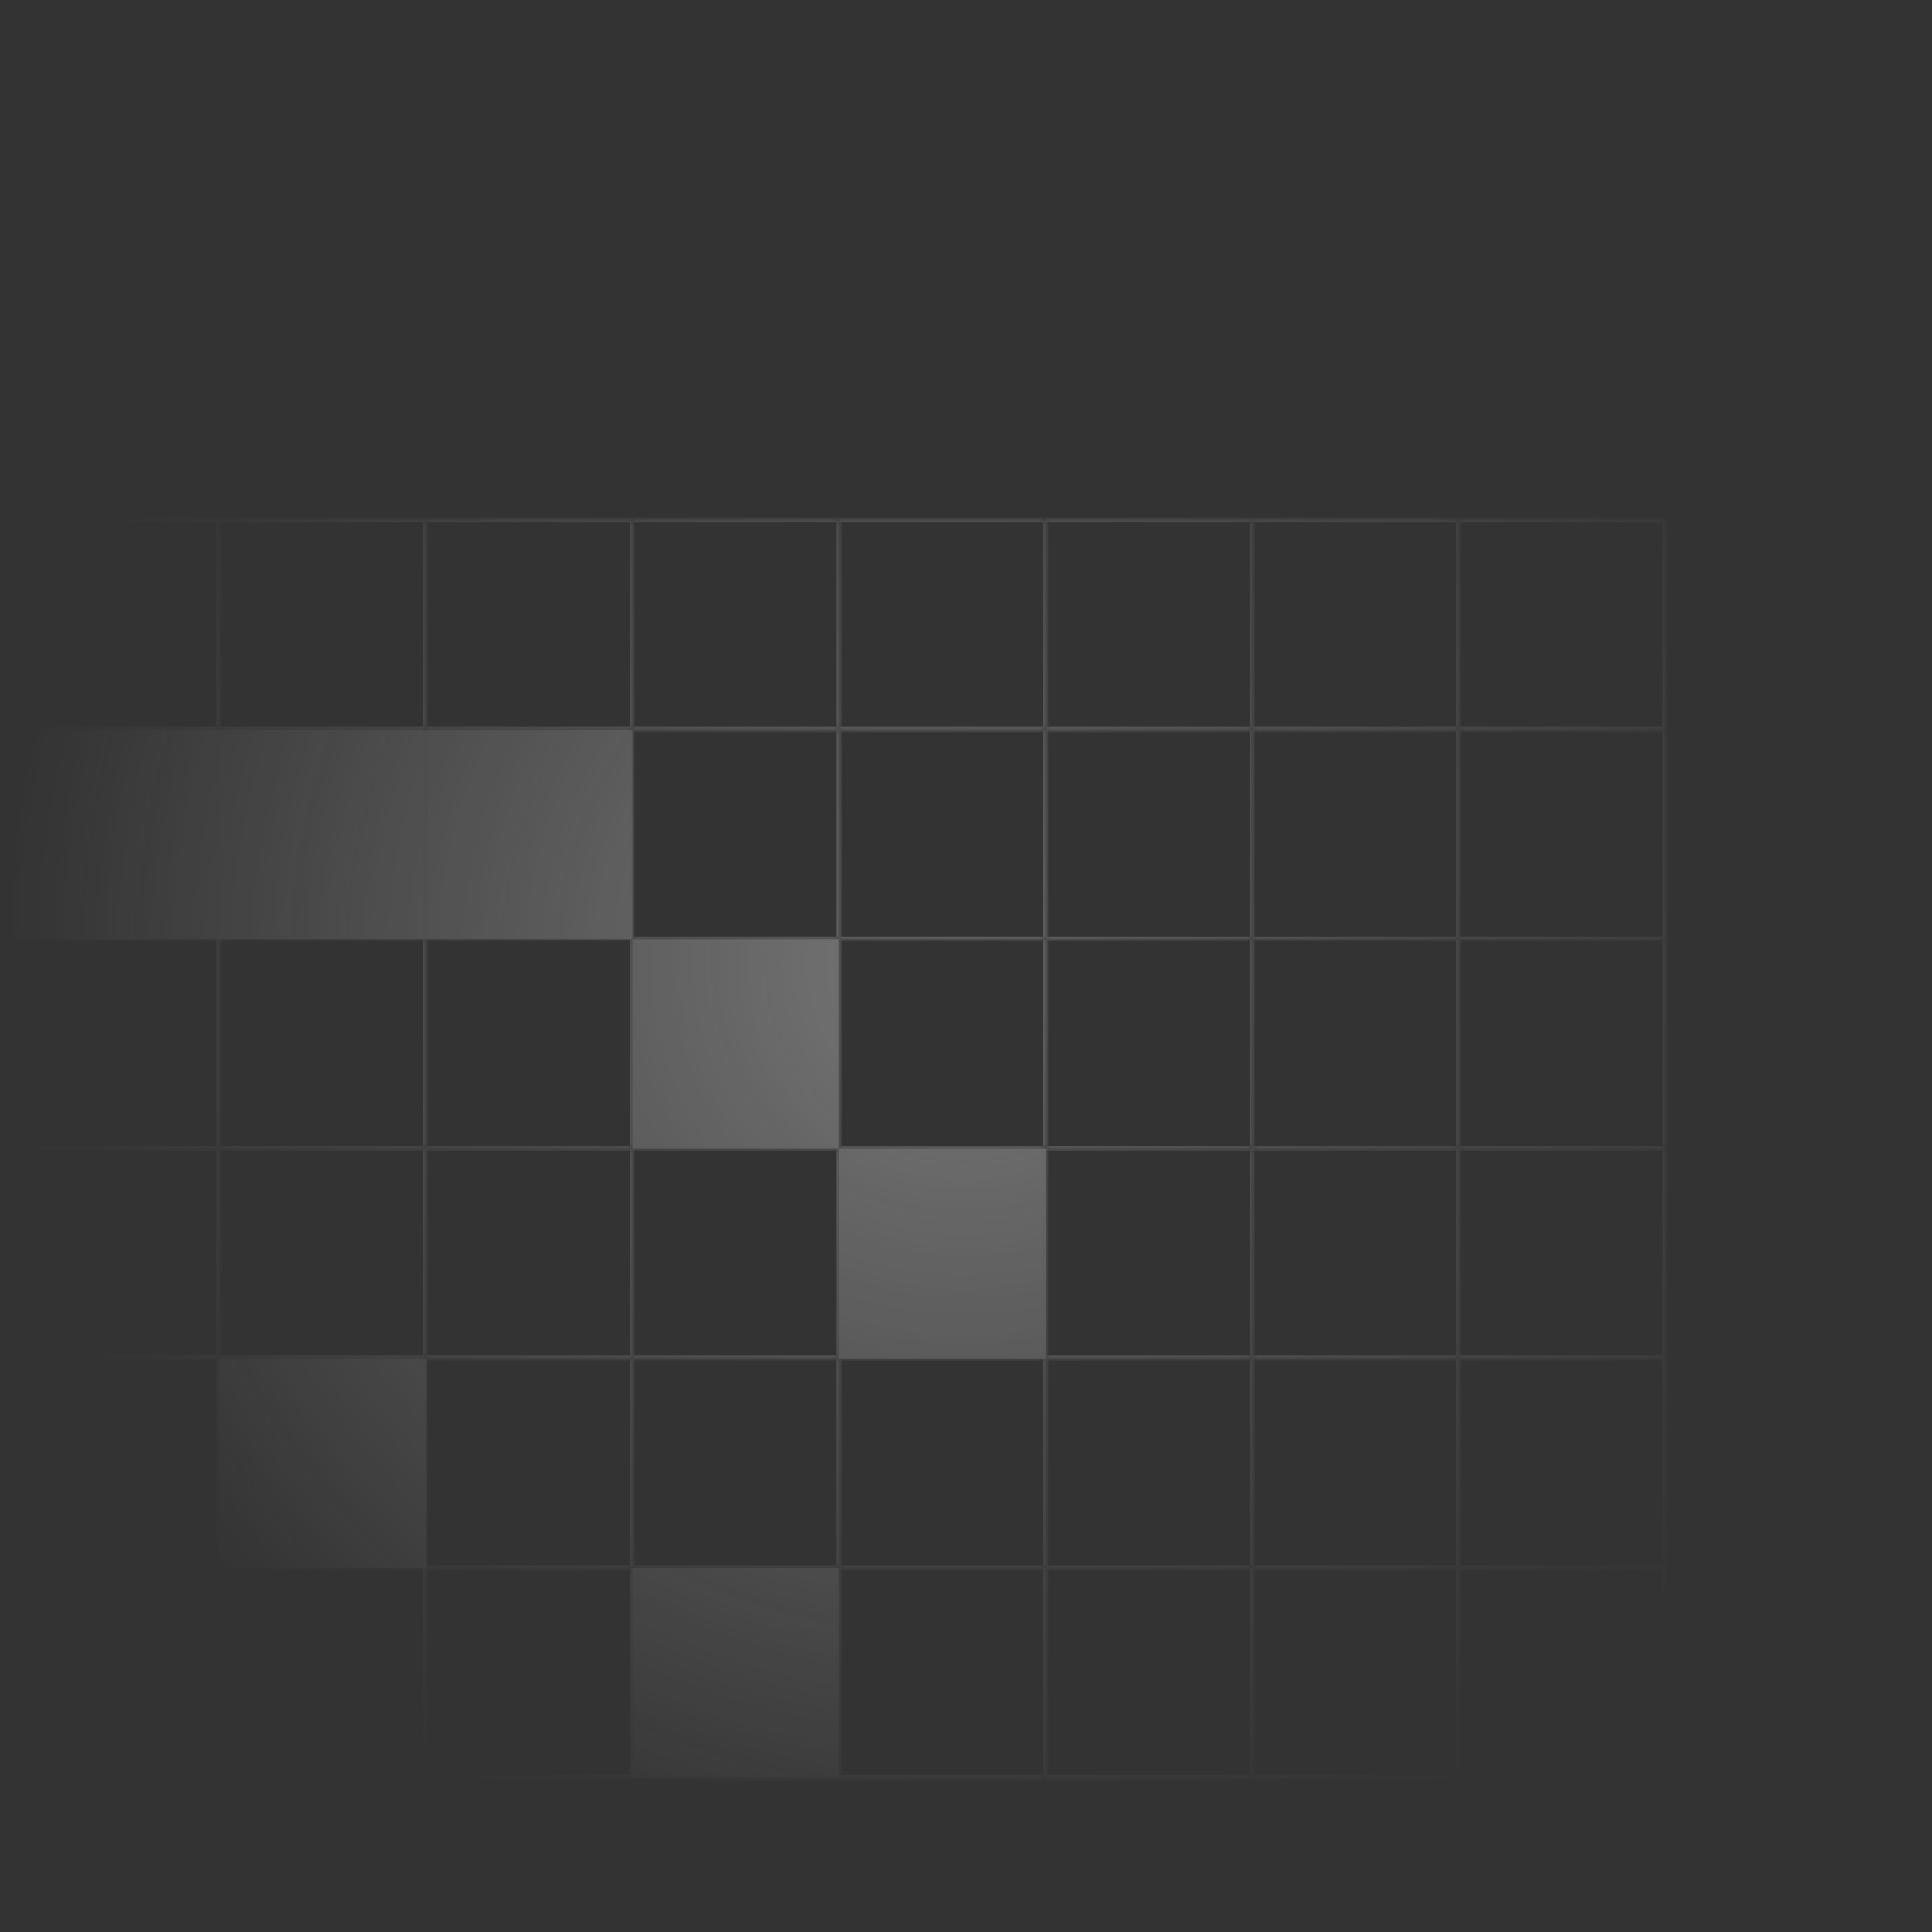<svg xmlns="http://www.w3.org/2000/svg" width="354" height="354" fill="none"><rect width="100%" height="100%" fill="#333333" stroke="none"/><g opacity=".4"><mask id="b" width="354" height="354" x="0" y="0" maskUnits="userSpaceOnUse" style="mask-type:alpha"><path fill="url(#a)" d="M353.14 176.57c0 97.517-79.053 176.57-176.57 176.57S0 274.087 0 176.57 79.053 0 176.57 0s176.57 79.053 176.57 176.57Z" opacity=".9"/></mask><g mask="url(#b)"><mask id="c" fill="#fff"><path d="M-35.492 95.262H2.356v38.409h-37.848v-38.41Z"/></mask><path fill="#EAEAEA" d="M2.356 95.262h.48v-.481h-.48v.48Zm0 38.409v.481h.48v-.481h-.48Zm-37.848-37.928H2.356v-.962h-37.848v.962Zm37.367-.481v38.409h.962v-38.41h-.962Zm.48 37.928h-37.847v.962H2.356v-.962Z" mask="url(#c)"/><mask id="d" fill="#fff"><path d="M2.355 95.262h37.848v38.409H2.355v-38.41Z"/></mask><path fill="#EAEAEA" d="M40.203 95.262h.481v-.481h-.48v.48Zm0 38.409v.481h.481v-.481h-.48ZM2.355 95.743h37.848v-.962H2.355v.962Zm37.367-.481v38.409h.962v-38.41h-.962Zm.481 37.928H2.355v.962h37.848v-.962Z" mask="url(#d)"/><mask id="e" fill="#fff"><path d="M40.203 95.262h37.848v38.409H40.203v-38.41Z"/></mask><path fill="#EAEAEA" d="M78.051 95.262h.481v-.481h-.481v.48Zm0 38.409v.481h.481v-.481h-.481ZM40.203 95.743h37.848v-.962H40.203v.962Zm37.367-.481v38.409h.962v-38.41h-.962Zm.481 37.928H40.203v.962h37.848v-.962Z" mask="url(#e)"/><mask id="f" fill="#fff"><path d="M78.05 95.262H115.9v38.409H78.051v-38.41Z"/></mask><path fill="#EAEAEA" d="M115.899 95.262h.481v-.481h-.481v.48Zm0 38.409v.481h.481v-.481h-.481ZM78.051 95.743h37.848v-.962H78.051v.962Zm37.367-.481v38.409h.962v-38.41h-.962Zm.481 37.928H78.051v.962h37.848v-.962Z" mask="url(#f)"/><mask id="g" fill="#fff"><path d="M115.898 95.262h37.848v38.409h-37.848v-38.41Z"/></mask><path fill="#EAEAEA" d="M153.746 95.262h.481v-.481h-.481v.48Zm0 38.409v.481h.481v-.481h-.481Zm-37.848-37.928h37.848v-.962h-37.848v.962Zm37.367-.481v38.409h.962v-38.41h-.962Zm.481 37.928h-37.848v.962h37.848v-.962Z" mask="url(#g)"/><mask id="h" fill="#fff"><path d="M153.746 95.262h37.848v38.409h-37.848v-38.41Z"/></mask><path fill="#EAEAEA" d="M191.594 95.262h.481v-.481h-.481v.48Zm0 38.409v.481h.481v-.481h-.481Zm-37.848-37.928h37.848v-.962h-37.848v.962Zm37.367-.481v38.409h.962v-38.41h-.962Zm.481 37.928h-37.848v.962h37.848v-.962Z" mask="url(#h)"/><mask id="i" fill="#fff"><path d="M191.594 95.262h37.848v38.409h-37.848v-38.41Z"/></mask><path fill="#EAEAEA" d="M229.442 95.262h.481v-.481h-.481v.48Zm0 38.409v.481h.481v-.481h-.481Zm-37.848-37.928h37.848v-.962h-37.848v.962Zm37.366-.481v38.409h.963v-38.41h-.963Zm.482 37.928h-37.848v.962h37.848v-.962Z" mask="url(#i)"/><mask id="j" fill="#fff"><path d="M229.441 95.262h37.848v38.409h-37.848v-38.41Z"/></mask><path fill="#EAEAEA" d="M267.289 95.262h.481v-.481h-.481v.48Zm0 38.409v.481h.481v-.481h-.481Zm-37.848-37.928h37.848v-.962h-37.848v.962Zm37.367-.481v38.409h.962v-38.41h-.962Zm.481 37.928h-37.848v.962h37.848v-.962Z" mask="url(#j)"/><mask id="k" fill="#fff"><path d="M267.293 95.262h37.848v38.409h-37.848v-38.41Z"/></mask><path fill="#EAEAEA" d="M305.141 95.262h.481v-.481h-.481v.48Zm0 38.409v.481h.481v-.481h-.481Zm-37.848-37.928h37.848v-.962h-37.848v.962Zm37.367-.481v38.409h.962v-38.41h-.962Zm.481 37.928h-37.848v.962h37.848v-.962Z" mask="url(#k)"/><mask id="l" fill="#fff"><path d="M-35.492 133.671H2.356v38.409h-37.848v-38.409Z"/></mask><path fill="#EAEAEA" d="M2.356 172.08v.481h.48v-.481h-.48Zm-.481-38.409v38.409h.962v-38.409h-.962Zm.48 37.928h-37.847v.962H2.356v-.962Z" mask="url(#l)"/><mask id="m" fill="#fff"><path d="M2.355 133.671h37.848v38.409H2.355v-38.409Z"/></mask><path fill="#F2F2F2" d="M2.355 133.671h37.848v38.409H2.355v-38.409Z"/><path fill="#EAEAEA" d="M40.203 172.08v.481h.481v-.481h-.48Zm-.48-38.409v38.409h.961v-38.409h-.962Zm.48 37.928H2.355v.962h37.848v-.962Z" mask="url(#m)"/><mask id="n" fill="#fff"><path d="M40.203 133.671h37.848v38.409H40.203v-38.409Z"/></mask><path fill="#F2F2F2" d="M40.203 133.671h37.848v38.409H40.203v-38.409Z"/><path fill="#EAEAEA" d="M78.051 172.08v.481h.481v-.481h-.481Zm-.481-38.409v38.409h.962v-38.409h-.962Zm.481 37.928H40.203v.962h37.848v-.962Z" mask="url(#n)"/><mask id="o" fill="#fff"><path d="M78.05 133.671H115.9v38.409H78.051v-38.409Z"/></mask><path fill="#F2F2F2" d="M78.05 133.671H115.9v38.409H78.051v-38.409Z"/><path fill="#EAEAEA" d="M115.899 172.08v.481h.481v-.481h-.481Zm-.481-38.409v38.409h.962v-38.409h-.962Zm.481 37.928H78.051v.962h37.848v-.962Z" mask="url(#o)"/><mask id="p" fill="#fff"><path d="M115.898 133.671h37.848v38.409h-37.848v-38.409Z"/></mask><path fill="#EAEAEA" d="M153.746 172.08v.481h.481v-.481h-.481Zm-.481-38.409v38.409h.962v-38.409h-.962Zm.481 37.928h-37.848v.962h37.848v-.962Z" mask="url(#p)"/><mask id="q" fill="#fff"><path d="M153.746 133.671h37.848v38.409h-37.848v-38.409Z"/></mask><path fill="#EAEAEA" d="M191.594 172.08v.481h.481v-.481h-.481Zm-.481-38.409v38.409h.962v-38.409h-.962Zm.481 37.928h-37.848v.962h37.848v-.962Z" mask="url(#q)"/><mask id="r" fill="#fff"><path d="M191.594 133.671h37.848v38.409h-37.848v-38.409Z"/></mask><path fill="#EAEAEA" d="M229.442 172.08v.481h.481v-.481h-.481Zm-.482-38.409v38.409h.963v-38.409h-.963Zm.482 37.928h-37.848v.962h37.848v-.962Z" mask="url(#r)"/><mask id="s" fill="#fff"><path d="M229.441 133.671h37.848v38.409h-37.848v-38.409Z"/></mask><path fill="#EAEAEA" d="M267.289 172.08v.481h.481v-.481h-.481Zm-.481-38.409v38.409h.962v-38.409h-.962Zm.481 37.928h-37.848v.962h37.848v-.962Z" mask="url(#s)"/><mask id="t" fill="#fff"><path d="M267.293 133.671h37.848v38.409h-37.848v-38.409Z"/></mask><path fill="#EAEAEA" d="M305.141 172.08v.481h.481v-.481h-.481Zm-.481-38.409v38.409h.962v-38.409h-.962Zm.481 37.928h-37.848v.962h37.848v-.962Z" mask="url(#t)"/><mask id="u" fill="#fff"><path d="M-35.492 172.08H2.356v38.409h-37.848V172.08Z"/></mask><path fill="#EAEAEA" d="M2.356 210.489v.481h.48v-.481h-.48Zm-.481-38.409v38.409h.962V172.08h-.962Zm.48 37.928h-37.847v.962H2.356v-.962Z" mask="url(#u)"/><mask id="v" fill="#fff"><path d="M2.355 172.08h37.848v38.409H2.355V172.08Z"/></mask><path fill="#EAEAEA" d="M40.203 210.489v.481h.481v-.481h-.48Zm-.48-38.409v38.409h.961V172.08h-.962Zm.48 37.928H2.355v.962h37.848v-.962Z" mask="url(#v)"/><mask id="w" fill="#fff"><path d="M40.203 172.08h37.848v38.409H40.203V172.08Z"/></mask><path fill="#EAEAEA" d="M78.051 210.489v.481h.481v-.481h-.481Zm-.481-38.409v38.409h.962V172.08h-.962Zm.481 37.928H40.203v.962h37.848v-.962Z" mask="url(#w)"/><mask id="x" fill="#fff"><path d="M78.05 172.08H115.9v38.409H78.051V172.08Z"/></mask><path fill="#EAEAEA" d="M115.899 210.489v.481h.481v-.481h-.481Zm-.481-38.409v38.409h.962V172.08h-.962Zm.481 37.928H78.051v.962h37.848v-.962Z" mask="url(#x)"/><mask id="y" fill="#fff"><path d="M115.898 172.08h37.848v38.409h-37.848V172.08Z"/></mask><path fill="#F2F2F2" d="M115.898 172.08h37.848v38.409h-37.848V172.08Z"/><path fill="#EAEAEA" d="M153.746 210.489v.481h.481v-.481h-.481Zm-.481-38.409v38.409h.962V172.08h-.962Zm.481 37.928h-37.848v.962h37.848v-.962Z" mask="url(#y)"/><mask id="z" fill="#fff"><path d="M153.746 172.08h37.848v38.409h-37.848V172.08Z"/></mask><path fill="#EAEAEA" d="M191.594 210.489v.481h.481v-.481h-.481Zm-.481-38.409v38.409h.962V172.08h-.962Zm.481 37.928h-37.848v.962h37.848v-.962Z" mask="url(#z)"/><mask id="A" fill="#fff"><path d="M191.594 172.08h37.848v38.409h-37.848V172.08Z"/></mask><path fill="#EAEAEA" d="M229.442 210.489v.481h.481v-.481h-.481Zm-.482-38.409v38.409h.963V172.08h-.963Zm.482 37.928h-37.848v.962h37.848v-.962Z" mask="url(#A)"/><mask id="B" fill="#fff"><path d="M229.441 172.08h37.848v38.409h-37.848V172.08Z"/></mask><path fill="#EAEAEA" d="M267.289 210.489v.481h.481v-.481h-.481Zm-.481-38.409v38.409h.962V172.08h-.962Zm.481 37.928h-37.848v.962h37.848v-.962Z" mask="url(#B)"/><mask id="C" fill="#fff"><path d="M267.293 172.08h37.848v38.409h-37.848V172.08Z"/></mask><path fill="#EAEAEA" d="M305.141 210.489v.481h.481v-.481h-.481Zm-.481-38.409v38.409h.962V172.08h-.962Zm.481 37.928h-37.848v.962h37.848v-.962Z" mask="url(#C)"/><mask id="D" fill="#fff"><path d="M-35.492 210.489H2.356v38.409h-37.848v-38.409Z"/></mask><path fill="#F2F2F2" d="M-35.492 210.489H2.356v38.409h-37.848v-38.409Z"/><path fill="#EAEAEA" d="M2.356 248.898v.481h.48v-.481h-.48Zm-.481-38.409v38.409h.962v-38.409h-.962Zm.48 37.928h-37.847v.962H2.356v-.962Z" mask="url(#D)"/><mask id="E" fill="#fff"><path d="M2.355 210.489h37.848v38.409H2.355v-38.409Z"/></mask><path fill="#EAEAEA" d="M40.203 248.898v.481h.481v-.481h-.48Zm-.48-38.409v38.409h.961v-38.409h-.962Zm.48 37.928H2.355v.962h37.848v-.962Z" mask="url(#E)"/><mask id="F" fill="#fff"><path d="M40.203 210.489h37.848v38.409H40.203v-38.409Z"/></mask><path fill="#EAEAEA" d="M78.051 248.898v.481h.481v-.481h-.481Zm-.481-38.409v38.409h.962v-38.409h-.962Zm.481 37.928H40.203v.962h37.848v-.962Z" mask="url(#F)"/><mask id="G" fill="#fff"><path d="M78.05 210.489H115.9v38.409H78.051v-38.409Z"/></mask><path fill="#EAEAEA" d="M115.899 248.898v.481h.481v-.481h-.481Zm-.481-38.409v38.409h.962v-38.409h-.962Zm.481 37.928H78.051v.962h37.848v-.962Z" mask="url(#G)"/><mask id="H" fill="#fff"><path d="M115.898 210.489h37.848v38.409h-37.848v-38.409Z"/></mask><path fill="#EAEAEA" d="M153.746 248.898v.481h.481v-.481h-.481Zm-.481-38.409v38.409h.962v-38.409h-.962Zm.481 37.928h-37.848v.962h37.848v-.962Z" mask="url(#H)"/><mask id="I" fill="#fff"><path d="M153.746 210.489h37.848v38.409h-37.848v-38.409Z"/></mask><path fill="#F2F2F2" d="M153.746 210.489h37.848v38.409h-37.848v-38.409Z"/><path fill="#EAEAEA" d="M191.594 248.898v.481h.481v-.481h-.481Zm-.481-38.409v38.409h.962v-38.409h-.962Zm.481 37.928h-37.848v.962h37.848v-.962Z" mask="url(#I)"/><mask id="J" fill="#fff"><path d="M191.594 210.489h37.848v38.409h-37.848v-38.409Z"/></mask><path fill="#EAEAEA" d="M229.442 248.898v.481h.481v-.481h-.481Zm-.482-38.409v38.409h.963v-38.409h-.963Zm.482 37.928h-37.848v.962h37.848v-.962Z" mask="url(#J)"/><mask id="K" fill="#fff"><path d="M229.441 210.489h37.848v38.409h-37.848v-38.409Z"/></mask><path fill="#EAEAEA" d="M267.289 248.898v.481h.481v-.481h-.481Zm-.481-38.409v38.409h.962v-38.409h-.962Zm.481 37.928h-37.848v.962h37.848v-.962Z" mask="url(#K)"/><mask id="L" fill="#fff"><path d="M267.293 210.489h37.848v38.409h-37.848v-38.409Z"/></mask><path fill="#EAEAEA" d="M305.141 248.898v.481h.481v-.481h-.481Zm-.481-38.409v38.409h.962v-38.409h-.962Zm.481 37.928h-37.848v.962h37.848v-.962Z" mask="url(#L)"/><mask id="M" fill="#fff"><path d="M-35.492 248.898H2.356v38.409h-37.848v-38.409Z"/></mask><path fill="#EAEAEA" d="M2.356 287.307v.481h.48v-.481h-.48Zm-.481-38.409v38.409h.962v-38.409h-.962Zm.48 37.928h-37.847v.962H2.356v-.962Z" mask="url(#M)"/><mask id="N" fill="#fff"><path d="M2.355 248.898h37.848v38.409H2.355v-38.409Z"/></mask><path fill="#EAEAEA" d="M40.203 287.307v.481h.481v-.481h-.48Zm-.48-38.409v38.409h.961v-38.409h-.962Zm.48 37.928H2.355v.962h37.848v-.962Z" mask="url(#N)"/><mask id="O" fill="#fff"><path d="M40.203 248.898h37.848v38.409H40.203v-38.409Z"/></mask><path fill="#F2F2F2" d="M40.203 248.898h37.848v38.409H40.203v-38.409Z"/><path fill="#EAEAEA" d="M78.051 287.307v.481h.481v-.481h-.481Zm-.481-38.409v38.409h.962v-38.409h-.962Zm.481 37.928H40.203v.962h37.848v-.962Z" mask="url(#O)"/><mask id="P" fill="#fff"><path d="M78.05 248.898H115.9v38.409H78.051v-38.409Z"/></mask><path fill="#EAEAEA" d="M115.899 287.307v.481h.481v-.481h-.481Zm-.481-38.409v38.409h.962v-38.409h-.962Zm.481 37.928H78.051v.962h37.848v-.962Z" mask="url(#P)"/><mask id="Q" fill="#fff"><path d="M115.898 248.898h37.848v38.409h-37.848v-38.409Z"/></mask><path fill="#EAEAEA" d="M153.746 287.307v.481h.481v-.481h-.481Zm-.481-38.409v38.409h.962v-38.409h-.962Zm.481 37.928h-37.848v.962h37.848v-.962Z" mask="url(#Q)"/><mask id="R" fill="#fff"><path d="M153.746 248.898h37.848v38.409h-37.848v-38.409Z"/></mask><path fill="#EAEAEA" d="M191.594 287.307v.481h.481v-.481h-.481Zm-.481-38.409v38.409h.962v-38.409h-.962Zm.481 37.928h-37.848v.962h37.848v-.962Z" mask="url(#R)"/><mask id="S" fill="#fff"><path d="M191.594 248.898h37.848v38.409h-37.848v-38.409Z"/></mask><path fill="#EAEAEA" d="M229.442 287.307v.481h.481v-.481h-.481Zm-.482-38.409v38.409h.963v-38.409h-.963Zm.482 37.928h-37.848v.962h37.848v-.962Z" mask="url(#S)"/><mask id="T" fill="#fff"><path d="M229.441 248.898h37.848v38.409h-37.848v-38.409Z"/></mask><path fill="#EAEAEA" d="M267.289 287.307v.481h.481v-.481h-.481Zm-.481-38.409v38.409h.962v-38.409h-.962Zm.481 37.928h-37.848v.962h37.848v-.962Z" mask="url(#T)"/><mask id="U" fill="#fff"><path d="M267.293 248.898h37.848v38.409h-37.848v-38.409Z"/></mask><path fill="#EAEAEA" d="M305.141 287.307v.481h.481v-.481h-.481Zm-.481-38.409v38.409h.962v-38.409h-.962Zm.481 37.928h-37.848v.962h37.848v-.962Z" mask="url(#U)"/><mask id="V" fill="#fff"><path d="M-35.492 287.307H2.356v38.41h-37.848v-38.41Z"/></mask><path fill="#EAEAEA" d="M2.356 325.717v.481h.48v-.481h-.48Zm-.481-38.41v38.41h.962v-38.41h-.962Zm.48 37.928h-37.847v.963H2.356v-.963Z" mask="url(#V)"/><mask id="W" fill="#fff"><path d="M2.355 287.307h37.848v38.41H2.355v-38.41Z"/></mask><path fill="#F2F2F2" d="M2.355 287.307h37.848v38.41H2.355v-38.41Z"/><path fill="#EAEAEA" d="M40.203 325.717v.481h.481v-.481h-.48Zm-.48-38.41v38.41h.961v-38.41h-.962Zm.48 37.928H2.355v.963h37.848v-.963Z" mask="url(#W)"/><mask id="X" fill="#fff"><path d="M40.203 287.307h37.848v38.41H40.203v-38.41Z"/></mask><path fill="#EAEAEA" d="M78.051 325.717v.481h.481v-.481h-.481Zm-.481-38.41v38.41h.962v-38.41h-.962Zm.481 37.928H40.203v.963h37.848v-.963Z" mask="url(#X)"/><mask id="Y" fill="#fff"><path d="M78.05 287.307H115.9v38.41H78.051v-38.41Z"/></mask><path fill="#EAEAEA" d="M115.899 325.717v.481h.481v-.481h-.481Zm-.481-38.41v38.41h.962v-38.41h-.962Zm.481 37.928H78.051v.963h37.848v-.963Z" mask="url(#Y)"/><mask id="Z" fill="#fff"><path d="M115.898 287.307h37.848v38.41h-37.848v-38.41Z"/></mask><path fill="#F2F2F2" d="M115.898 287.307h37.848v38.41h-37.848v-38.41Z"/><path fill="#EAEAEA" d="M153.746 325.717v.481h.481v-.481h-.481Zm-.481-38.41v38.41h.962v-38.41h-.962Zm.481 37.928h-37.848v.963h37.848v-.963Z" mask="url(#Z)"/><mask id="aa" fill="#fff"><path d="M153.746 287.307h37.848v38.41h-37.848v-38.41Z"/></mask><path fill="#EAEAEA" d="M191.594 325.717v.481h.481v-.481h-.481Zm-.481-38.41v38.41h.962v-38.41h-.962Zm.481 37.928h-37.848v.963h37.848v-.963Z" mask="url(#aa)"/><mask id="ab" fill="#fff"><path d="M191.594 287.307h37.848v38.41h-37.848v-38.41Z"/></mask><path fill="#EAEAEA" d="M229.442 325.717v.481h.481v-.481h-.481Zm-.482-38.41v38.41h.963v-38.41h-.963Zm.482 37.928h-37.848v.963h37.848v-.963Z" mask="url(#ab)"/><mask id="ac" fill="#fff"><path d="M229.441 287.307h37.848v38.41h-37.848v-38.41Z"/></mask><path fill="#EAEAEA" d="M267.289 325.717v.481h.481v-.481h-.481Zm-.481-38.41v38.41h.962v-38.41h-.962Zm.481 37.928h-37.848v.963h37.848v-.963Z" mask="url(#ac)"/><mask id="ad" fill="#fff"><path d="M267.293 287.307h37.848v38.41h-37.848v-38.41Z"/></mask><path fill="#EAEAEA" d="M305.141 325.717v.481h.481v-.481h-.481Zm-.481-38.41v38.41h.962v-38.41h-.962Zm.481 37.928h-37.848v.963h37.848v-.963Z" mask="url(#ad)"/></g></g><defs><radialGradient id="a" cx="0" cy="0" r="1" gradientTransform="rotate(90 0 176.57) scale(176.57)" gradientUnits="userSpaceOnUse"><stop stop-color="#737373"/><stop offset="1" stop-color="#D9D9D9" stop-opacity="0"/></radialGradient></defs></svg>